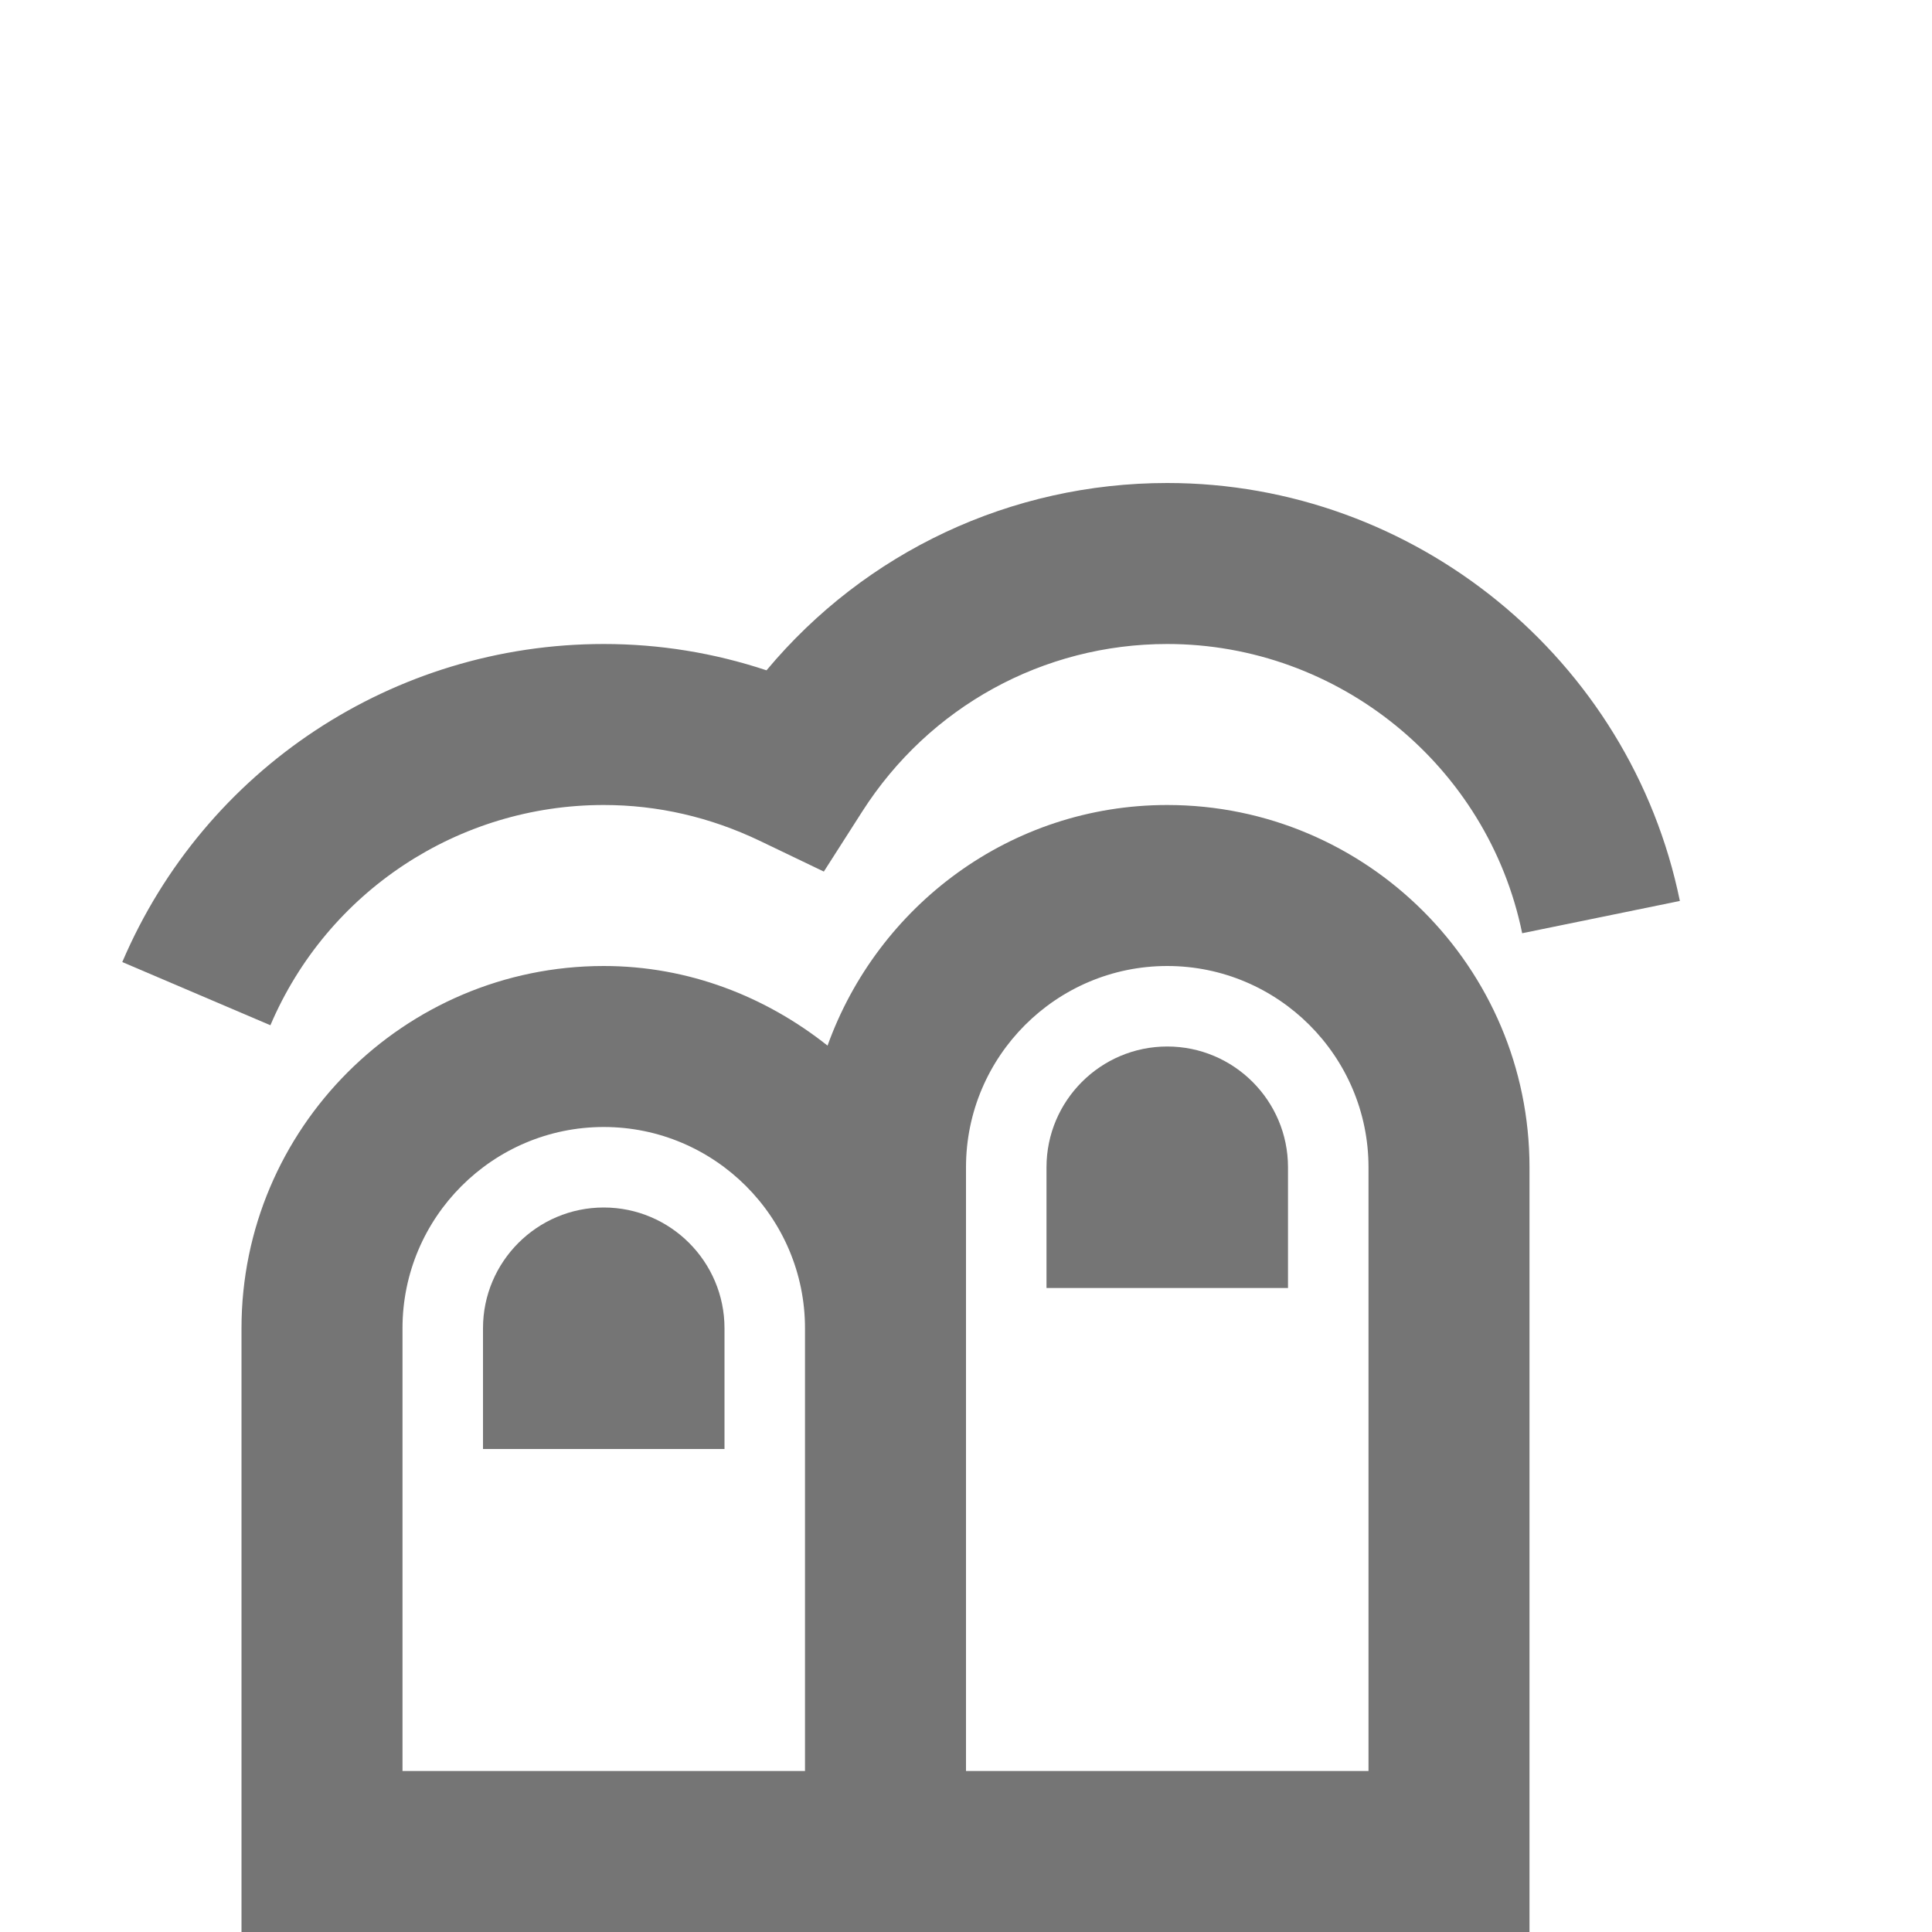 <?xml version="1.0" encoding="iso-8859-1"?>
<!-- Generator: Adobe Illustrator 16.0.0, SVG Export Plug-In . SVG Version: 6.00 Build 0)  -->
<!DOCTYPE svg PUBLIC "-//W3C//DTD SVG 1.1//EN" "http://www.w3.org/Graphics/SVG/1.1/DTD/svg11.dtd">
<svg version="1.1" xmlns="http://www.w3.org/2000/svg" xmlns:xlink="http://www.w3.org/1999/xlink" x="0px" y="0px" width="24px"
	 height="24px" viewBox="0 0 24 24" style="enable-background:new 0 0 24 24;" xml:space="preserve">
<g id="Frame_-_24px">
	<rect style="fill:none;" width="24" height="24"/>
</g>
<g id="Line_Icons">
	<g>
		<path style="fill:#757575;" d="M7.5,10c0.67,0,1.321,0.15,1.936,0.444l0.798,0.383l0.477-0.746C11.544,8.778,12.961,8,14.5,8
			c2.128,0,3.982,1.511,4.409,3.593l1.959-0.401C20.252,8.184,17.574,6,14.5,6c-1.943,0-3.75,0.856-4.978,2.327
			C8.869,8.11,8.192,8,7.5,8c-2.609,0-4.957,1.551-5.981,3.951l1.84,0.785C4.067,11.075,5.693,10,7.5,10z"/>
		<path style="fill:#757575;" d="M14.5,10c-1.949,0-3.596,1.253-4.22,2.989C9.512,12.38,8.554,12,7.5,12C5.019,12,3,14.019,3,16.5
			V24h16v-9.5C19,12.019,16.981,10,14.5,10z M10,22H5v-5.5C5,15.122,6.122,14,7.5,14s2.5,1.122,2.5,2.5V22z M17,22h-5v-5.5v-2
			c0-1.378,1.122-2.5,2.5-2.5s2.5,1.122,2.5,2.5V22z"/>
		<path style="fill:#757575;" d="M7.5,15C6.673,15,6,15.673,6,16.5V18h3v-1.5C9,15.673,8.327,15,7.5,15z"/>
		<path style="fill:#757575;" d="M14.5,13c-0.827,0-1.5,0.673-1.5,1.5V16h3v-1.5C16,13.673,15.327,13,14.5,13z"/>
	</g>
</g>
</svg>
